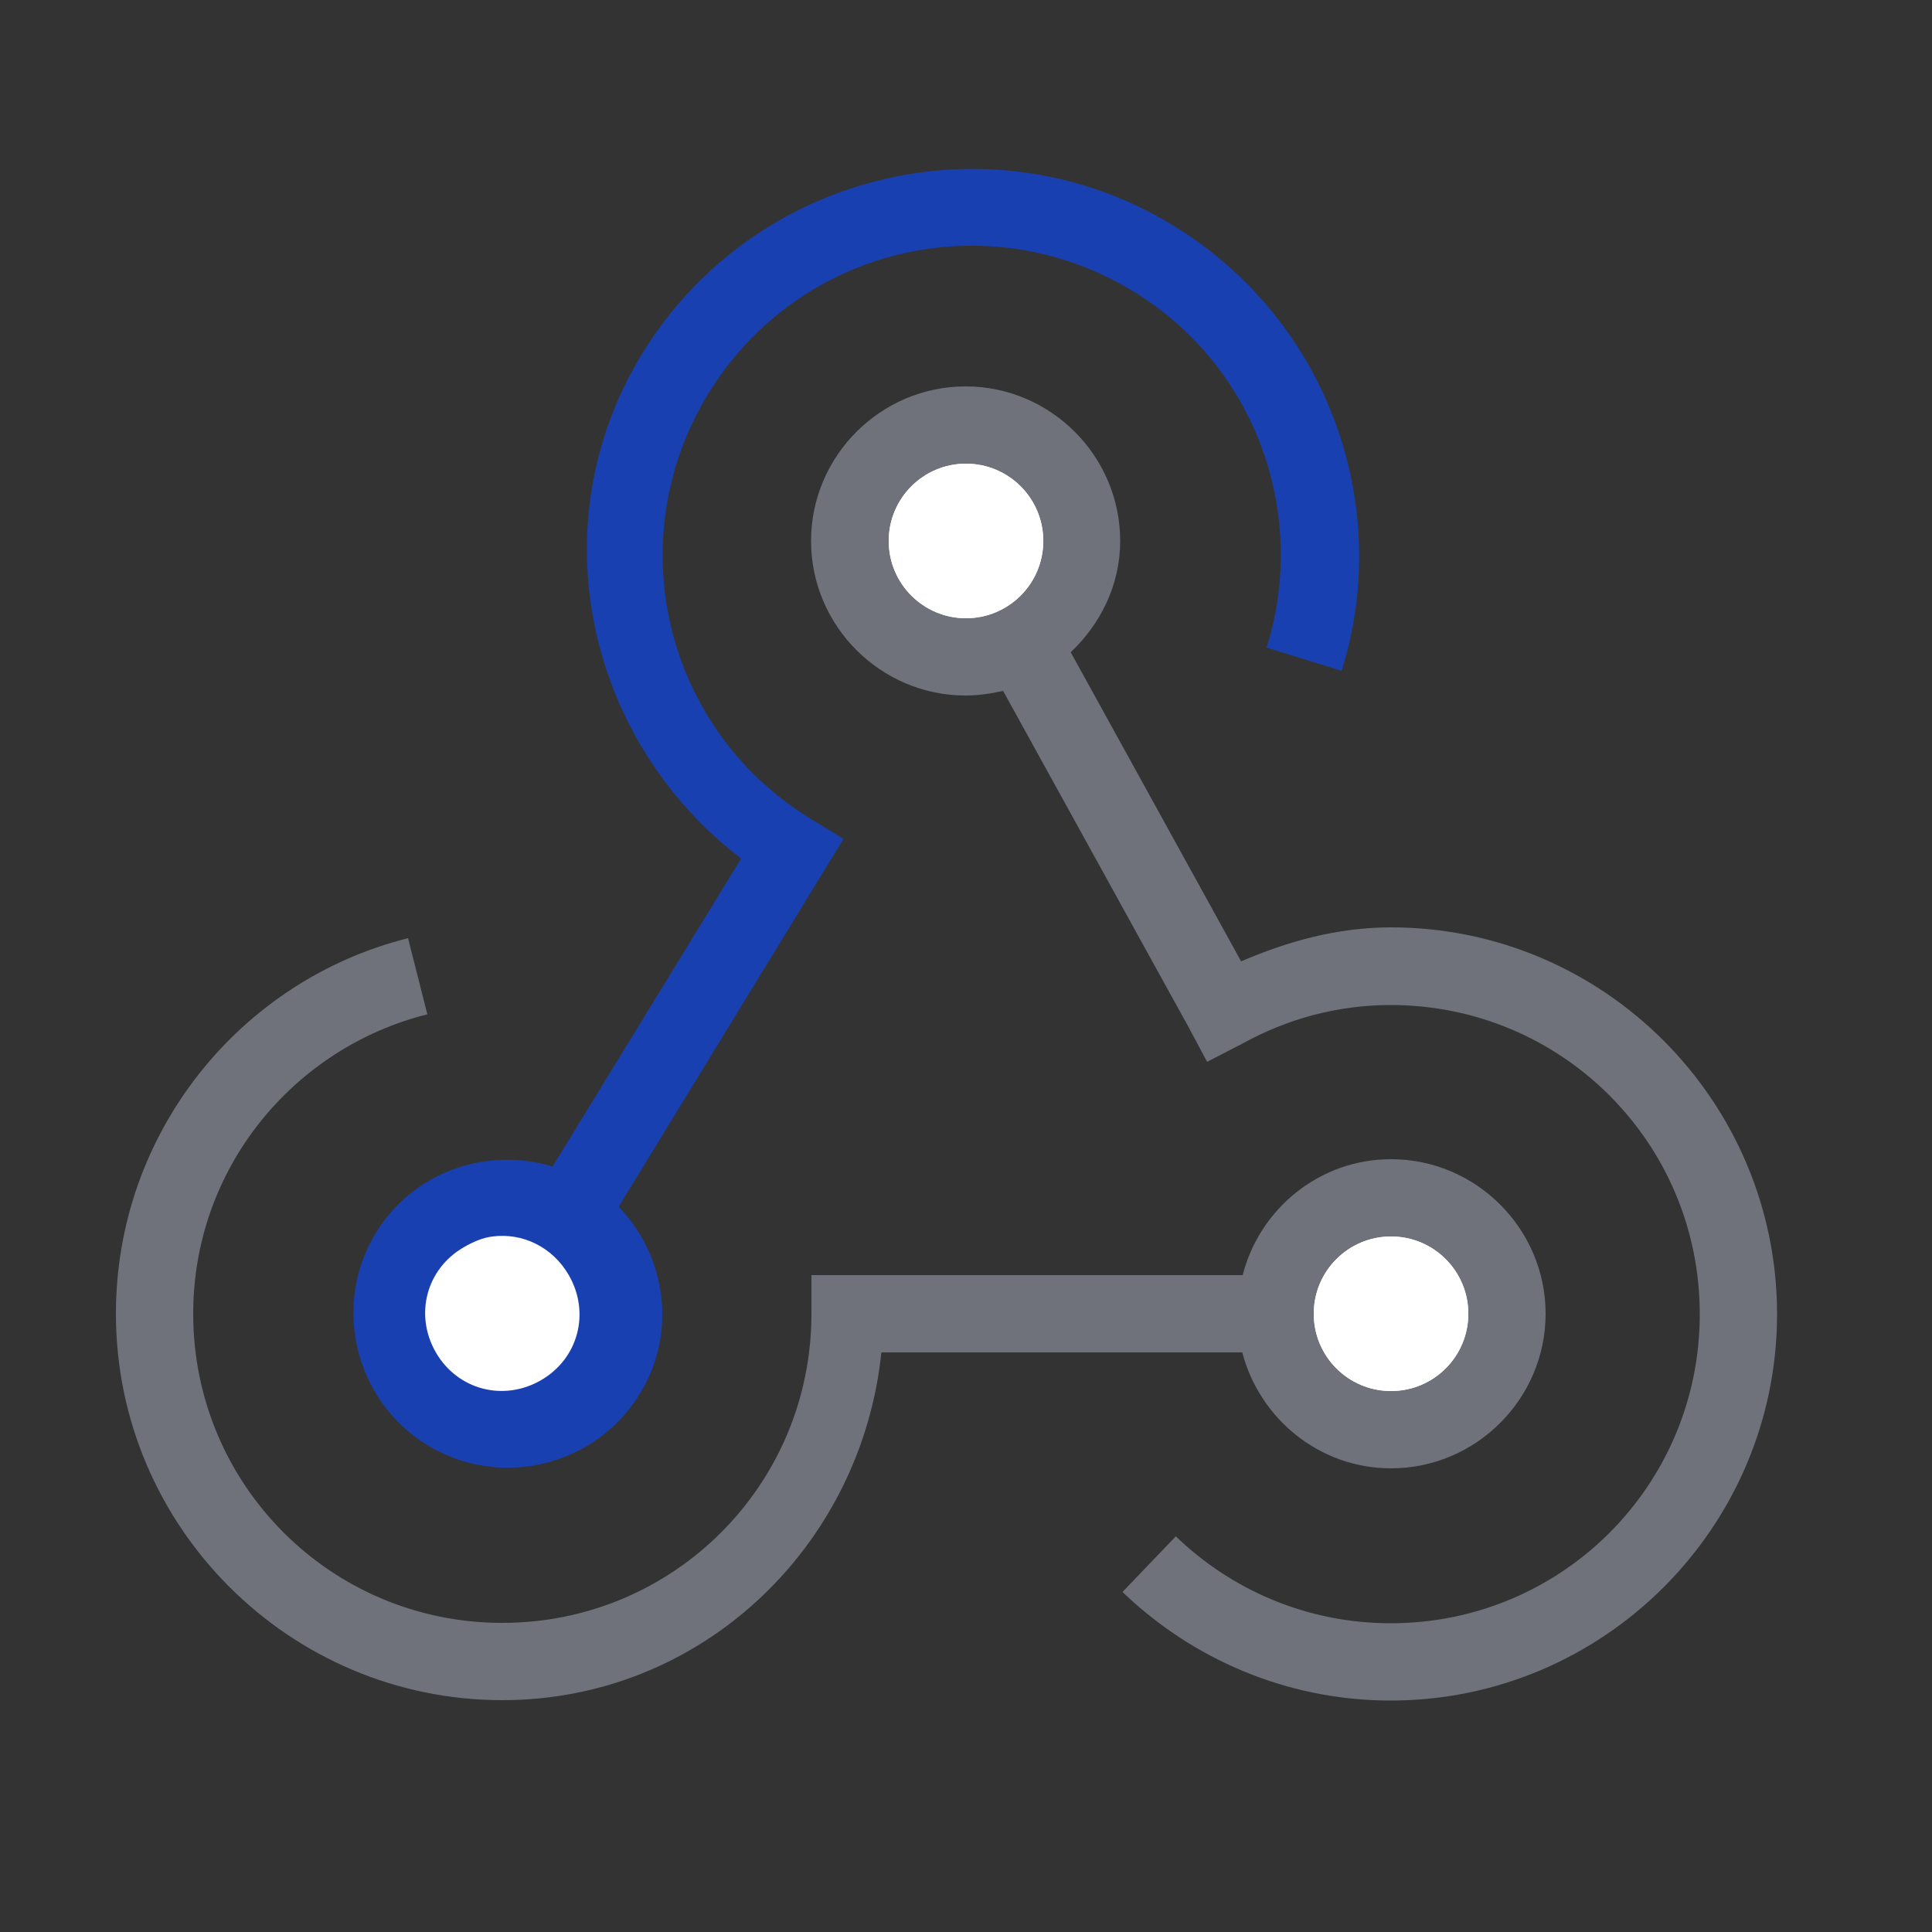 <?xml version="1.0" encoding="utf-8"?>
<!-- Generator: Adobe Illustrator 26.0.3, SVG Export Plug-In . SVG Version: 6.00 Build 0)  -->
<svg version="1.1" id="Ebene_1" xmlns="http://www.w3.org/2000/svg" xmlns:xlink="http://www.w3.org/1999/xlink" x="0px" y="0px"
	 viewBox="0 0 500 500" style="enable-background:new 0 0 500 500;" xml:space="preserve">
<rect x="0" y="0" width="500" height="500" fill="#333333" stroke="none"/>
<style type="text/css">
	.st0{fill:#6F727A;}
	.st1{fill:#1940B0;}
	.st2{fill:#FFFFFF;}
</style>
<path class="st0" d="M360,240c-13.9,0-26.7,3.6-38.8,8.8l-44.1-80c7.7-7.3,12.8-17.4,12.8-28.8c0-22-18-40-40-40s-40,18-40,40
	s18,40,40,40c3.3,0,6.6-0.5,9.7-1.2l48.1,87.2l4.7,8.8l9.1-4.7c11.4-6.3,24.4-10,38.4-10c44.3,0,80,35.7,80,80s-35.7,80-80,80
	c-21.6,0-41.2-8.6-55.6-22.5l-13.8,14.4c18,17.3,42.5,28.1,69.4,28.1c55.1,0,100-44.9,100-100S415.1,240,360,240z"/>
<path class="st0" d="M360,380c22,0,40-18,40-40s-18-40-40-40c-18.5,0-34,12.8-38.4,30H210v10c0,44.3-35.7,80-80,80s-80-35.7-80-80
	c0-37.6,25.9-68.8,60.6-77.5l-5-19.7C62.1,253.7,30,293.2,30,340c0,55.1,44.9,100,100,100c51.6,0,92.9-39.8,98.1-90h93.4
	C326,367.2,341.5,380,360,380z"/>
<path class="st1" d="M97.3,319c-11.5,18.8-5.5,43.5,13.3,55c18.8,11.5,43.5,5.5,55-13.3c9.7-15.8,6.8-35.7-5.5-48.4l58.2-95.2
	l-8.5-5.2c-37.8-23.1-49.6-72.2-26.5-110s72.2-49.6,110-26.5c32.1,19.6,45.2,58,34.5,92.2l19.4,6c13.5-42.8-3.6-90.8-43.5-115.2
	c-47-28.8-108.7-13.9-137.5,33.1c-26.9,44-14.5,100,25.6,130.7L143,301.9C126,296.7,107,303.2,97.3,319z"/>
<circle class="st2" cx="250" cy="140" r="20"/>
<path class="st2" d="M140,357.2c9.7-5.6,12.8-17.5,7.2-27.2c-4.2-7.3-12-11-19.7-10c-2.6,0.3-5.1,1.4-7.5,2.8
	c-9.7,5.6-12.8,17.5-7.2,27.2S130.3,362.8,140,357.2z"/>
<circle class="st2" cx="360" cy="340" r="20"/>
<circle class="st2" cx="360" cy="340" r="20"/>
<circle class="st2" cx="250" cy="140" r="20"/>
</svg>
